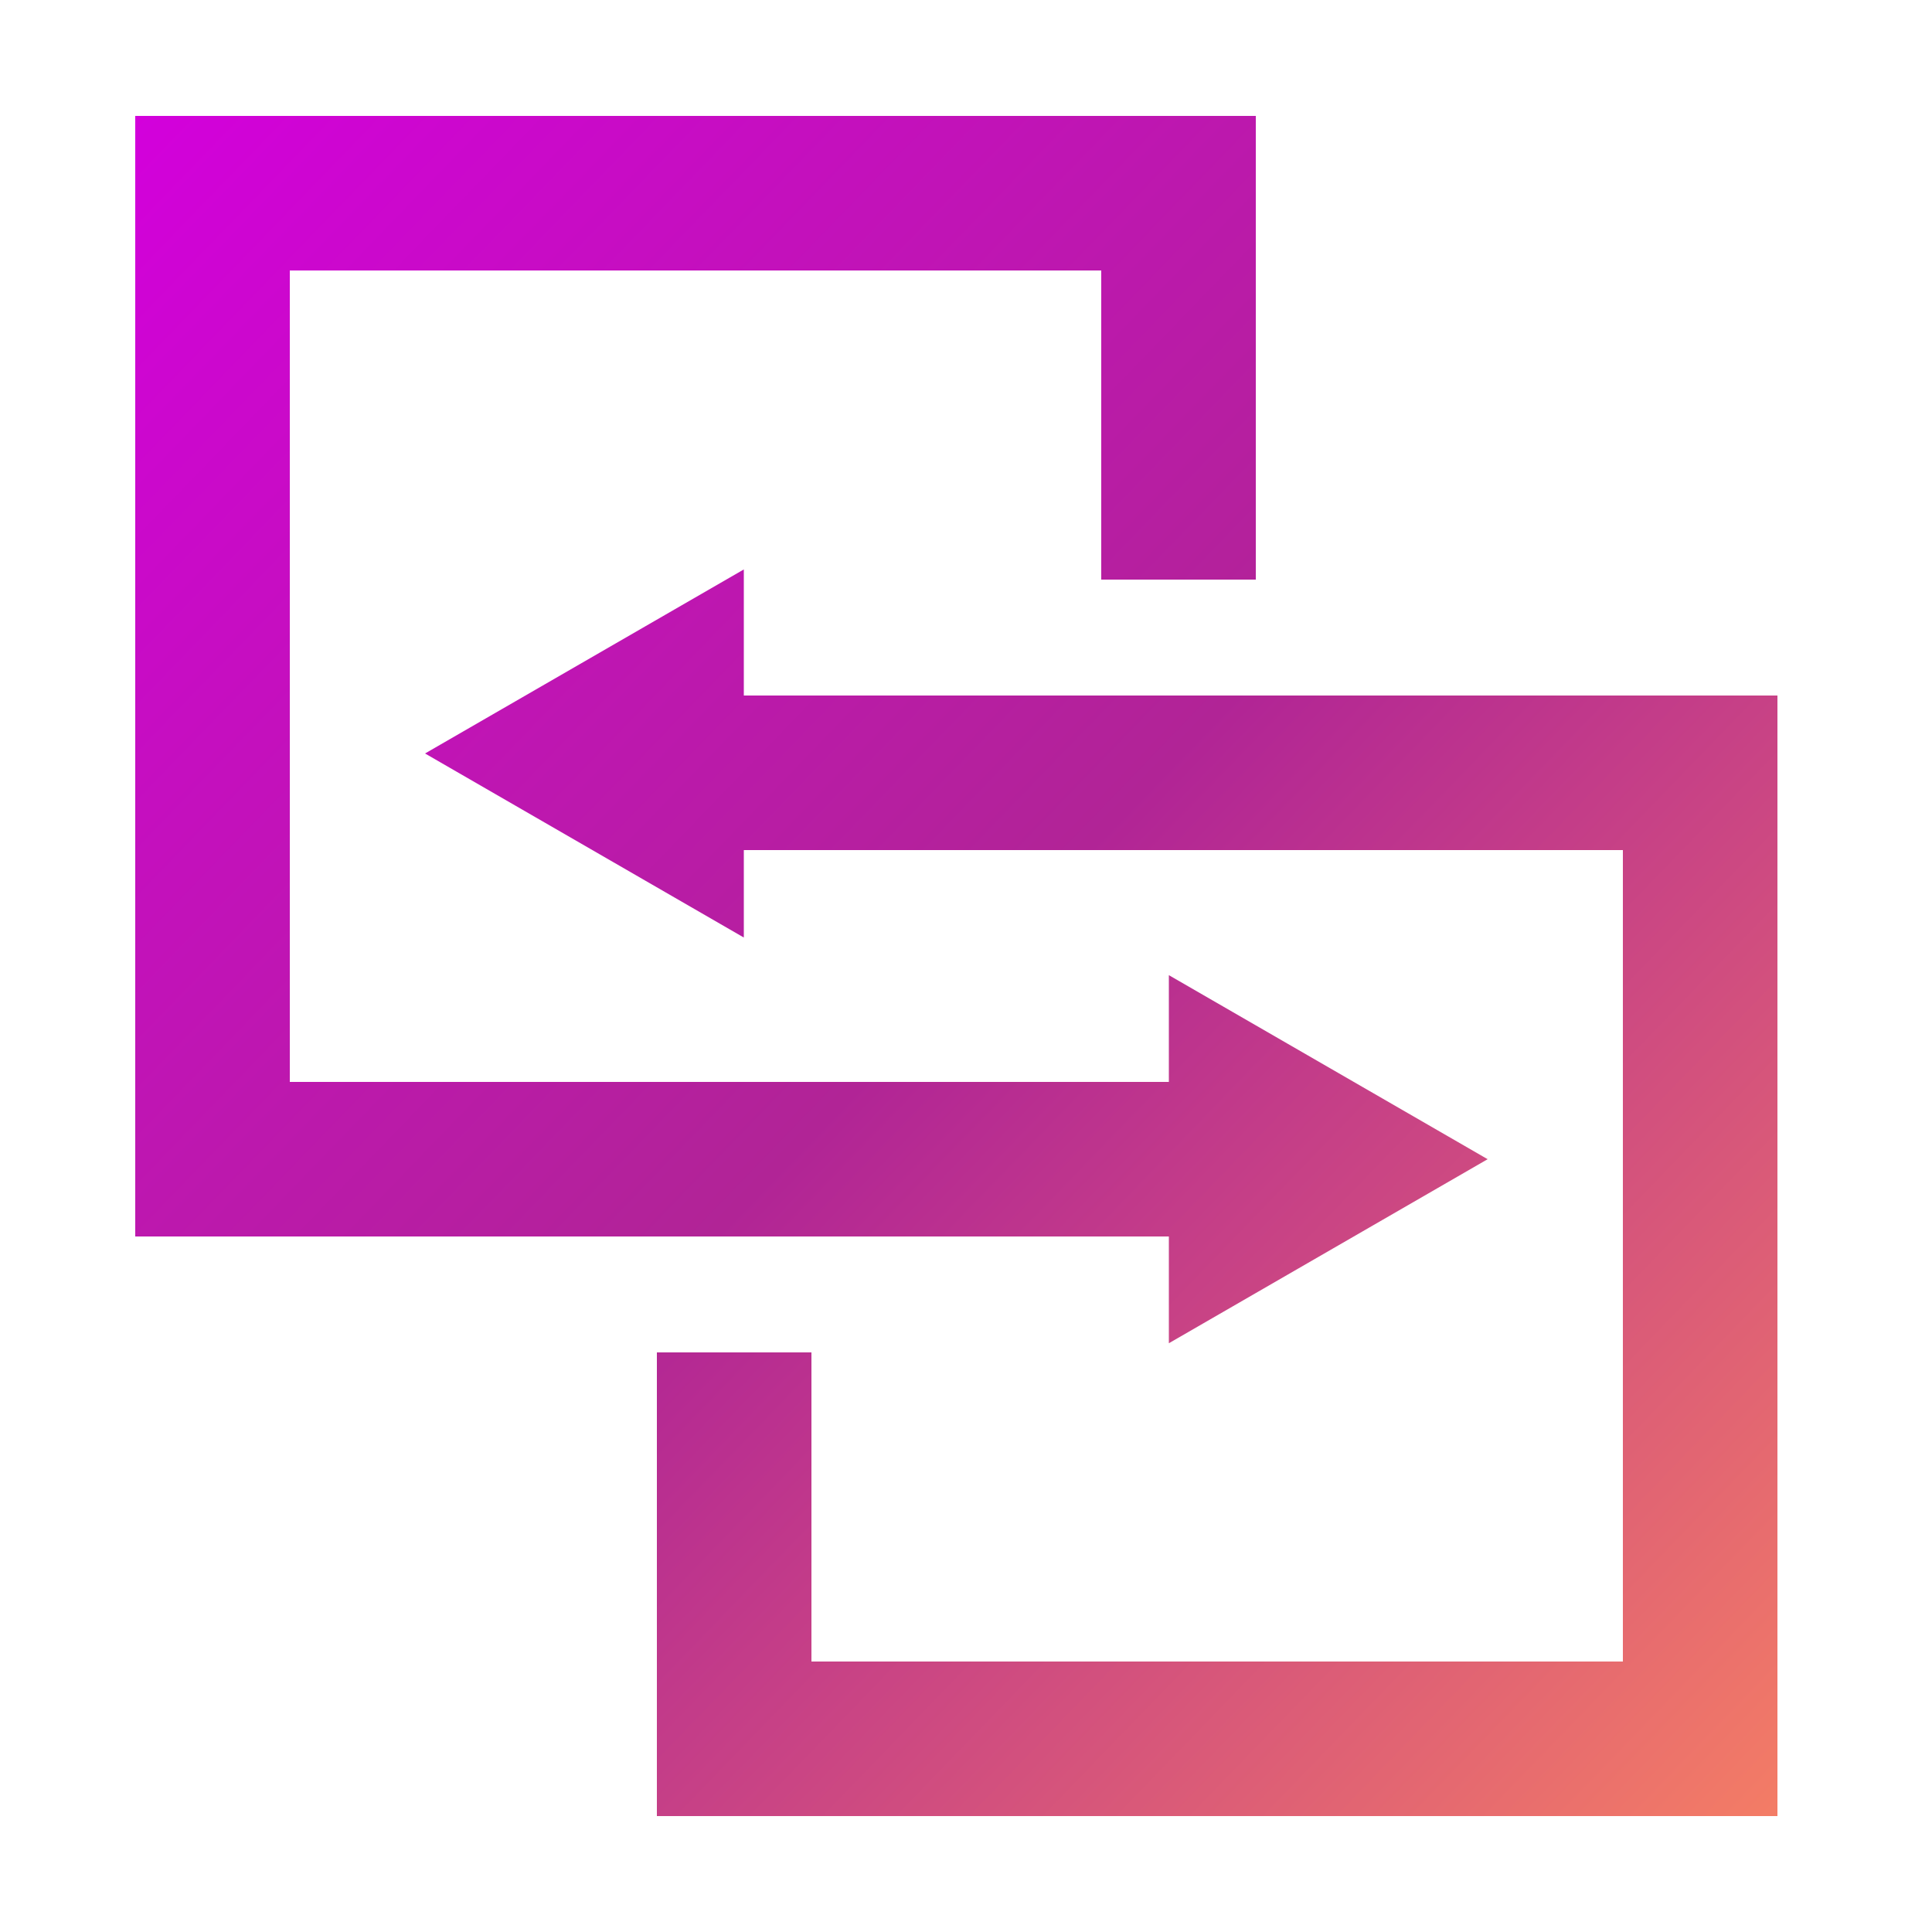 <svg width="100" height="100" viewBox="0 0 100 100" fill="none" xmlns="http://www.w3.org/2000/svg">
<path fill-rule="evenodd" clip-rule="evenodd" d="M11 6H7V10V60V64H11H60.5V69.526L77 60L60.5 50.474V56H15V14H57V30H65V10V6H61H11ZM38.5 29.474V36H88H92V40V90V94H88H38H34V90V70H42V86H84V44H38.5V48.526L22 39L38.5 29.474Z" fill="url(#paint0_linear_106_2905)"/>
<defs>
<linearGradient id="paint0_linear_106_2905" x1="6.763" y1="5.756" x2="95.196" y2="91.177" gradientUnits="userSpaceOnUse">
<stop stop-color="#D300DC"/>
<stop offset="0.505" stop-color="#B12496"/>
<stop offset="1" stop-color="#F47D65"/>
</linearGradient>
</defs>
</svg>
